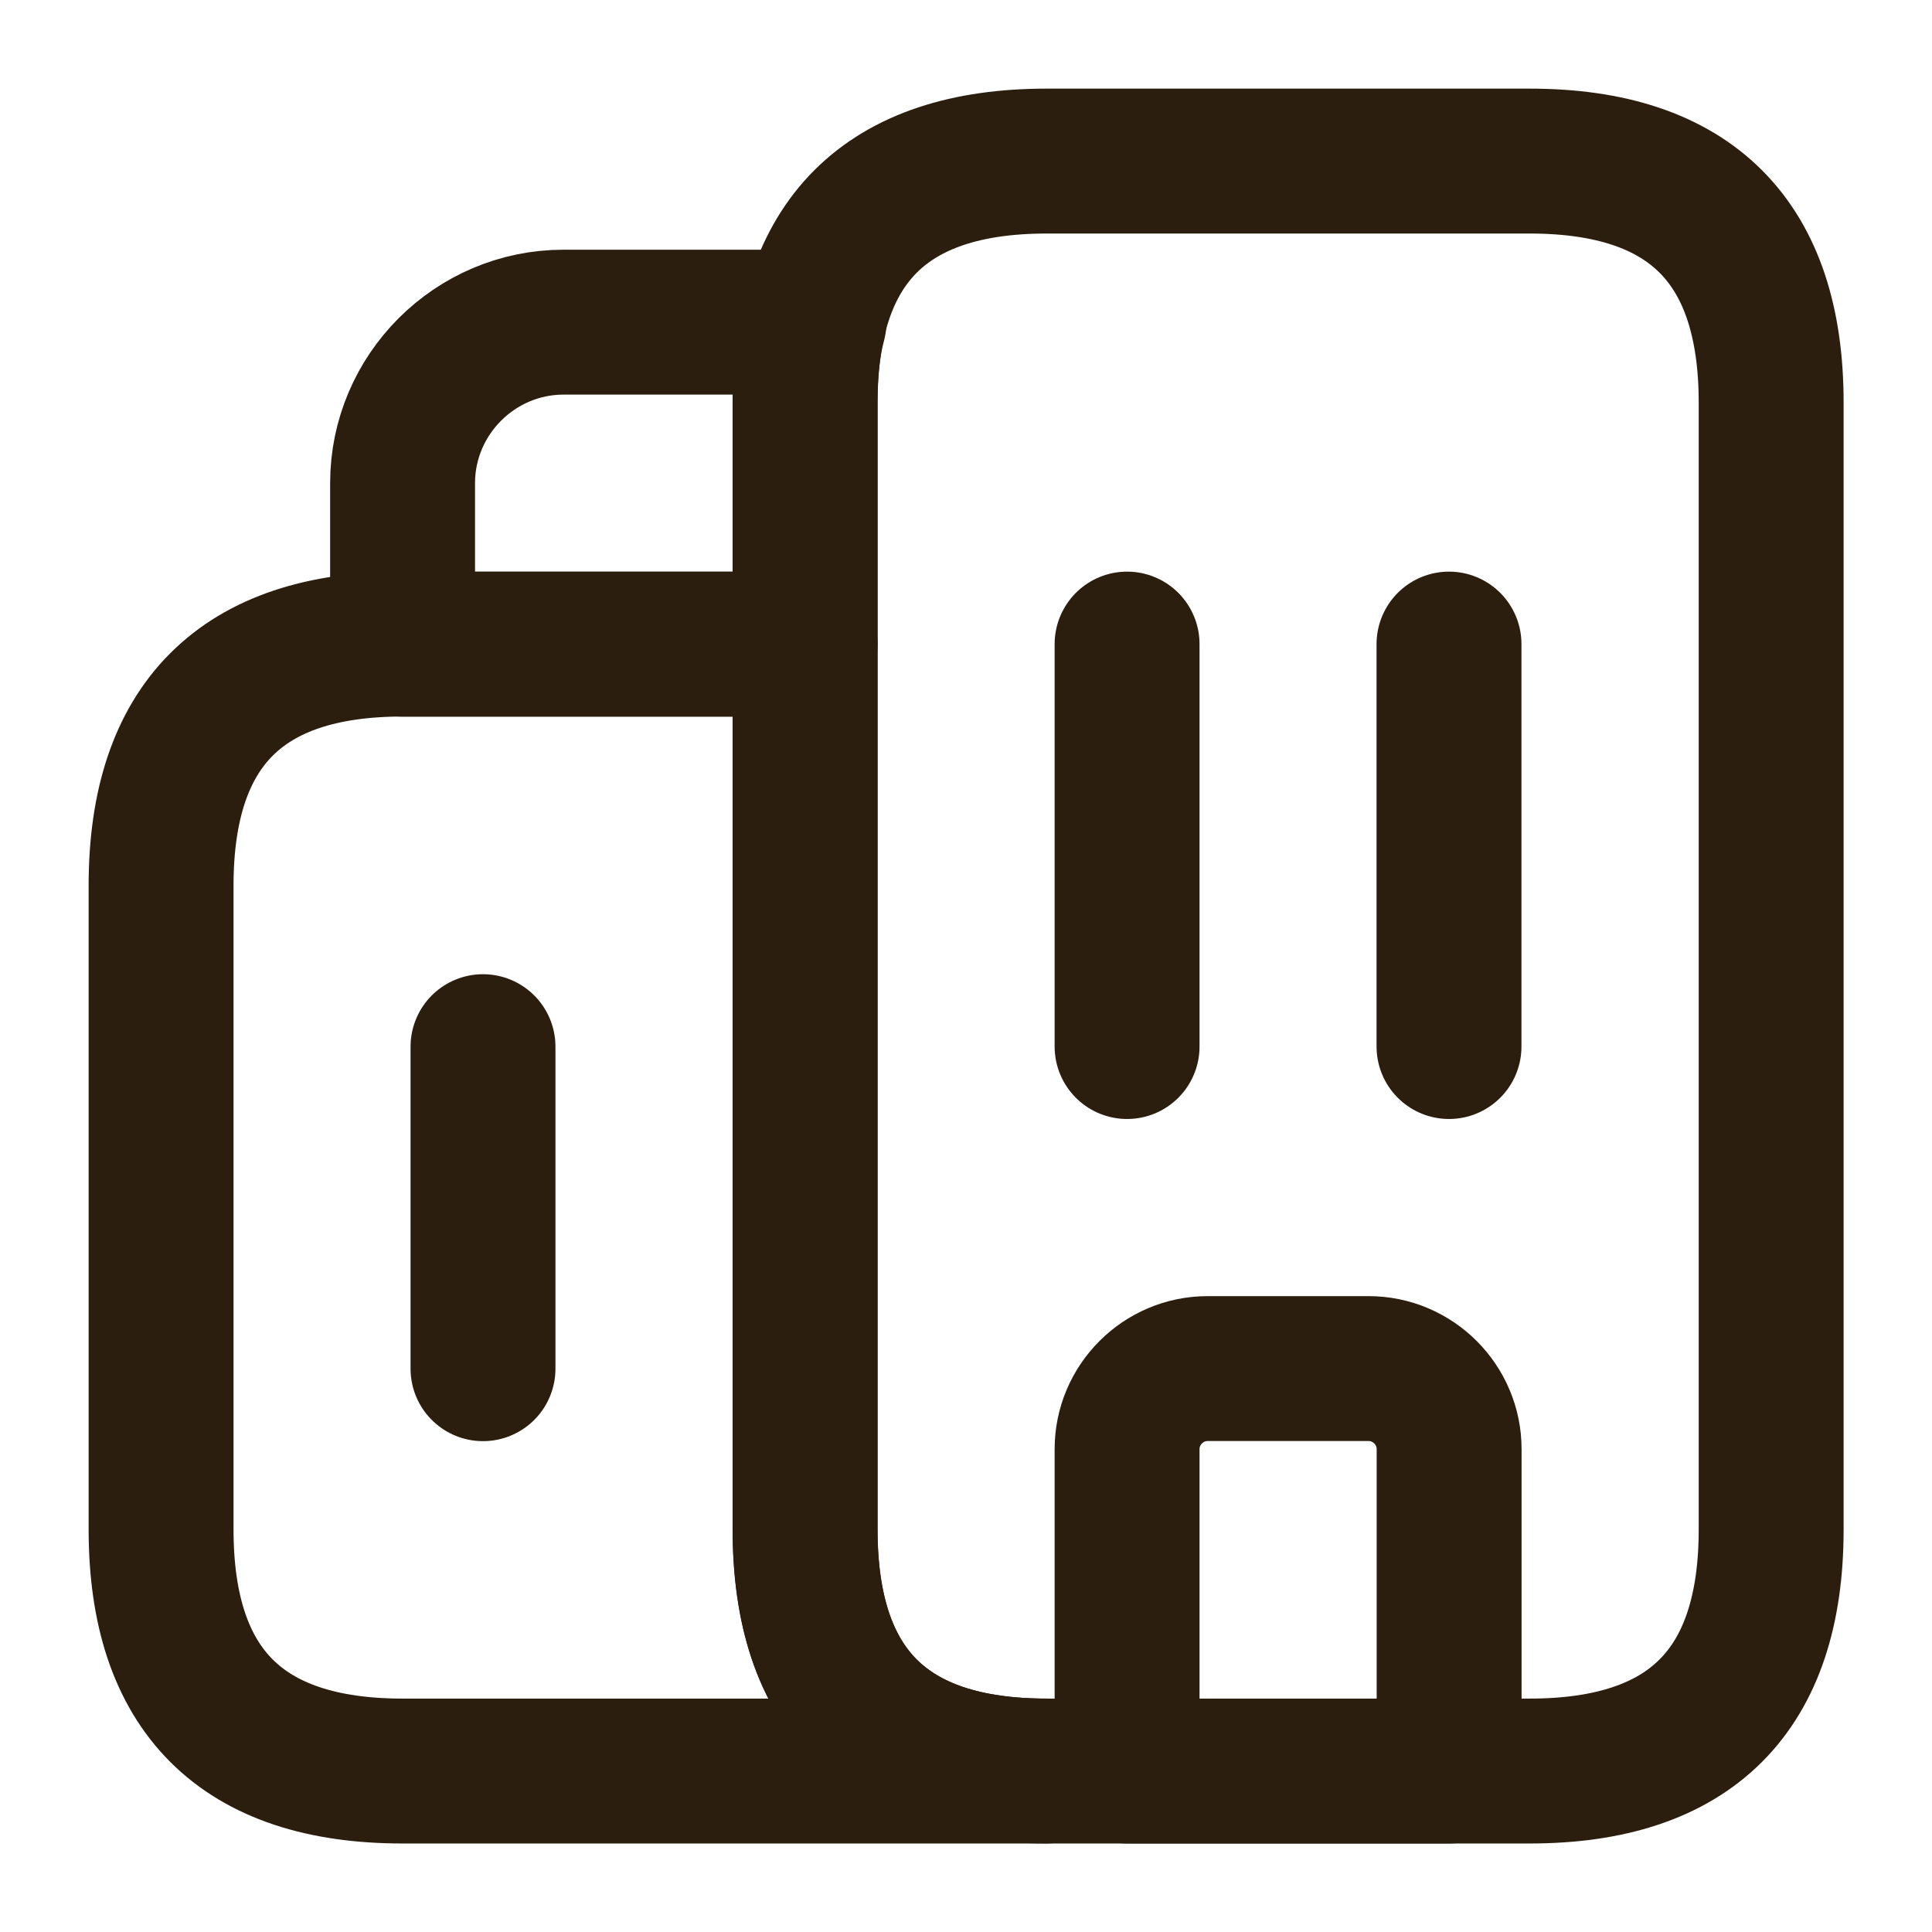 <svg width="16" height="16" viewBox="0 0 16 16" fill="none" xmlns="http://www.w3.org/2000/svg">
<path d="M8.667 14.667H3.334C2.001 14.667 1.334 14.001 1.334 12.667V7.334C1.334 6.001 2.001 5.334 3.334 5.334H6.667V12.667C6.667 14.001 7.334 14.667 8.667 14.667Z" stroke="#2B1E0F" stroke-width="1.2" stroke-linecap="round" stroke-linejoin="round"/>
<path d="M6.741 2.668C6.687 2.868 6.667 3.088 6.667 3.335V5.335H3.334V4.001C3.334 3.268 3.934 2.668 4.667 2.668H6.741Z" stroke="#2B1E0F" stroke-width="1.2" stroke-linecap="round" stroke-linejoin="round"/>
<path d="M9.334 5.334V8.667" stroke="#2B1E0F" stroke-width="1.2" stroke-linecap="round" stroke-linejoin="round"/>
<path d="M12 5.334V8.667" stroke="#2B1E0F" stroke-width="1.2" stroke-linecap="round" stroke-linejoin="round"/>
<path d="M11.334 11.334H10.001C9.634 11.334 9.334 11.634 9.334 12.001V14.667H12.001V12.001C12.001 11.634 11.701 11.334 11.334 11.334Z" stroke="#2B1E0F" stroke-width="1.2" stroke-linecap="round" stroke-linejoin="round"/>
<path d="M4 8.668V11.335" stroke="#2B1E0F" stroke-width="1.2" stroke-linecap="round" stroke-linejoin="round"/>
<path d="M6.668 12.667V3.334C6.668 2.001 7.335 1.334 8.668 1.334H12.668C14.001 1.334 14.668 2.001 14.668 3.334V12.667C14.668 14.001 14.001 14.667 12.668 14.667H8.668C7.335 14.667 6.668 14.001 6.668 12.667Z" stroke="#2B1E0F" stroke-width="1.2" stroke-linecap="round" stroke-linejoin="round"/>
</svg>
